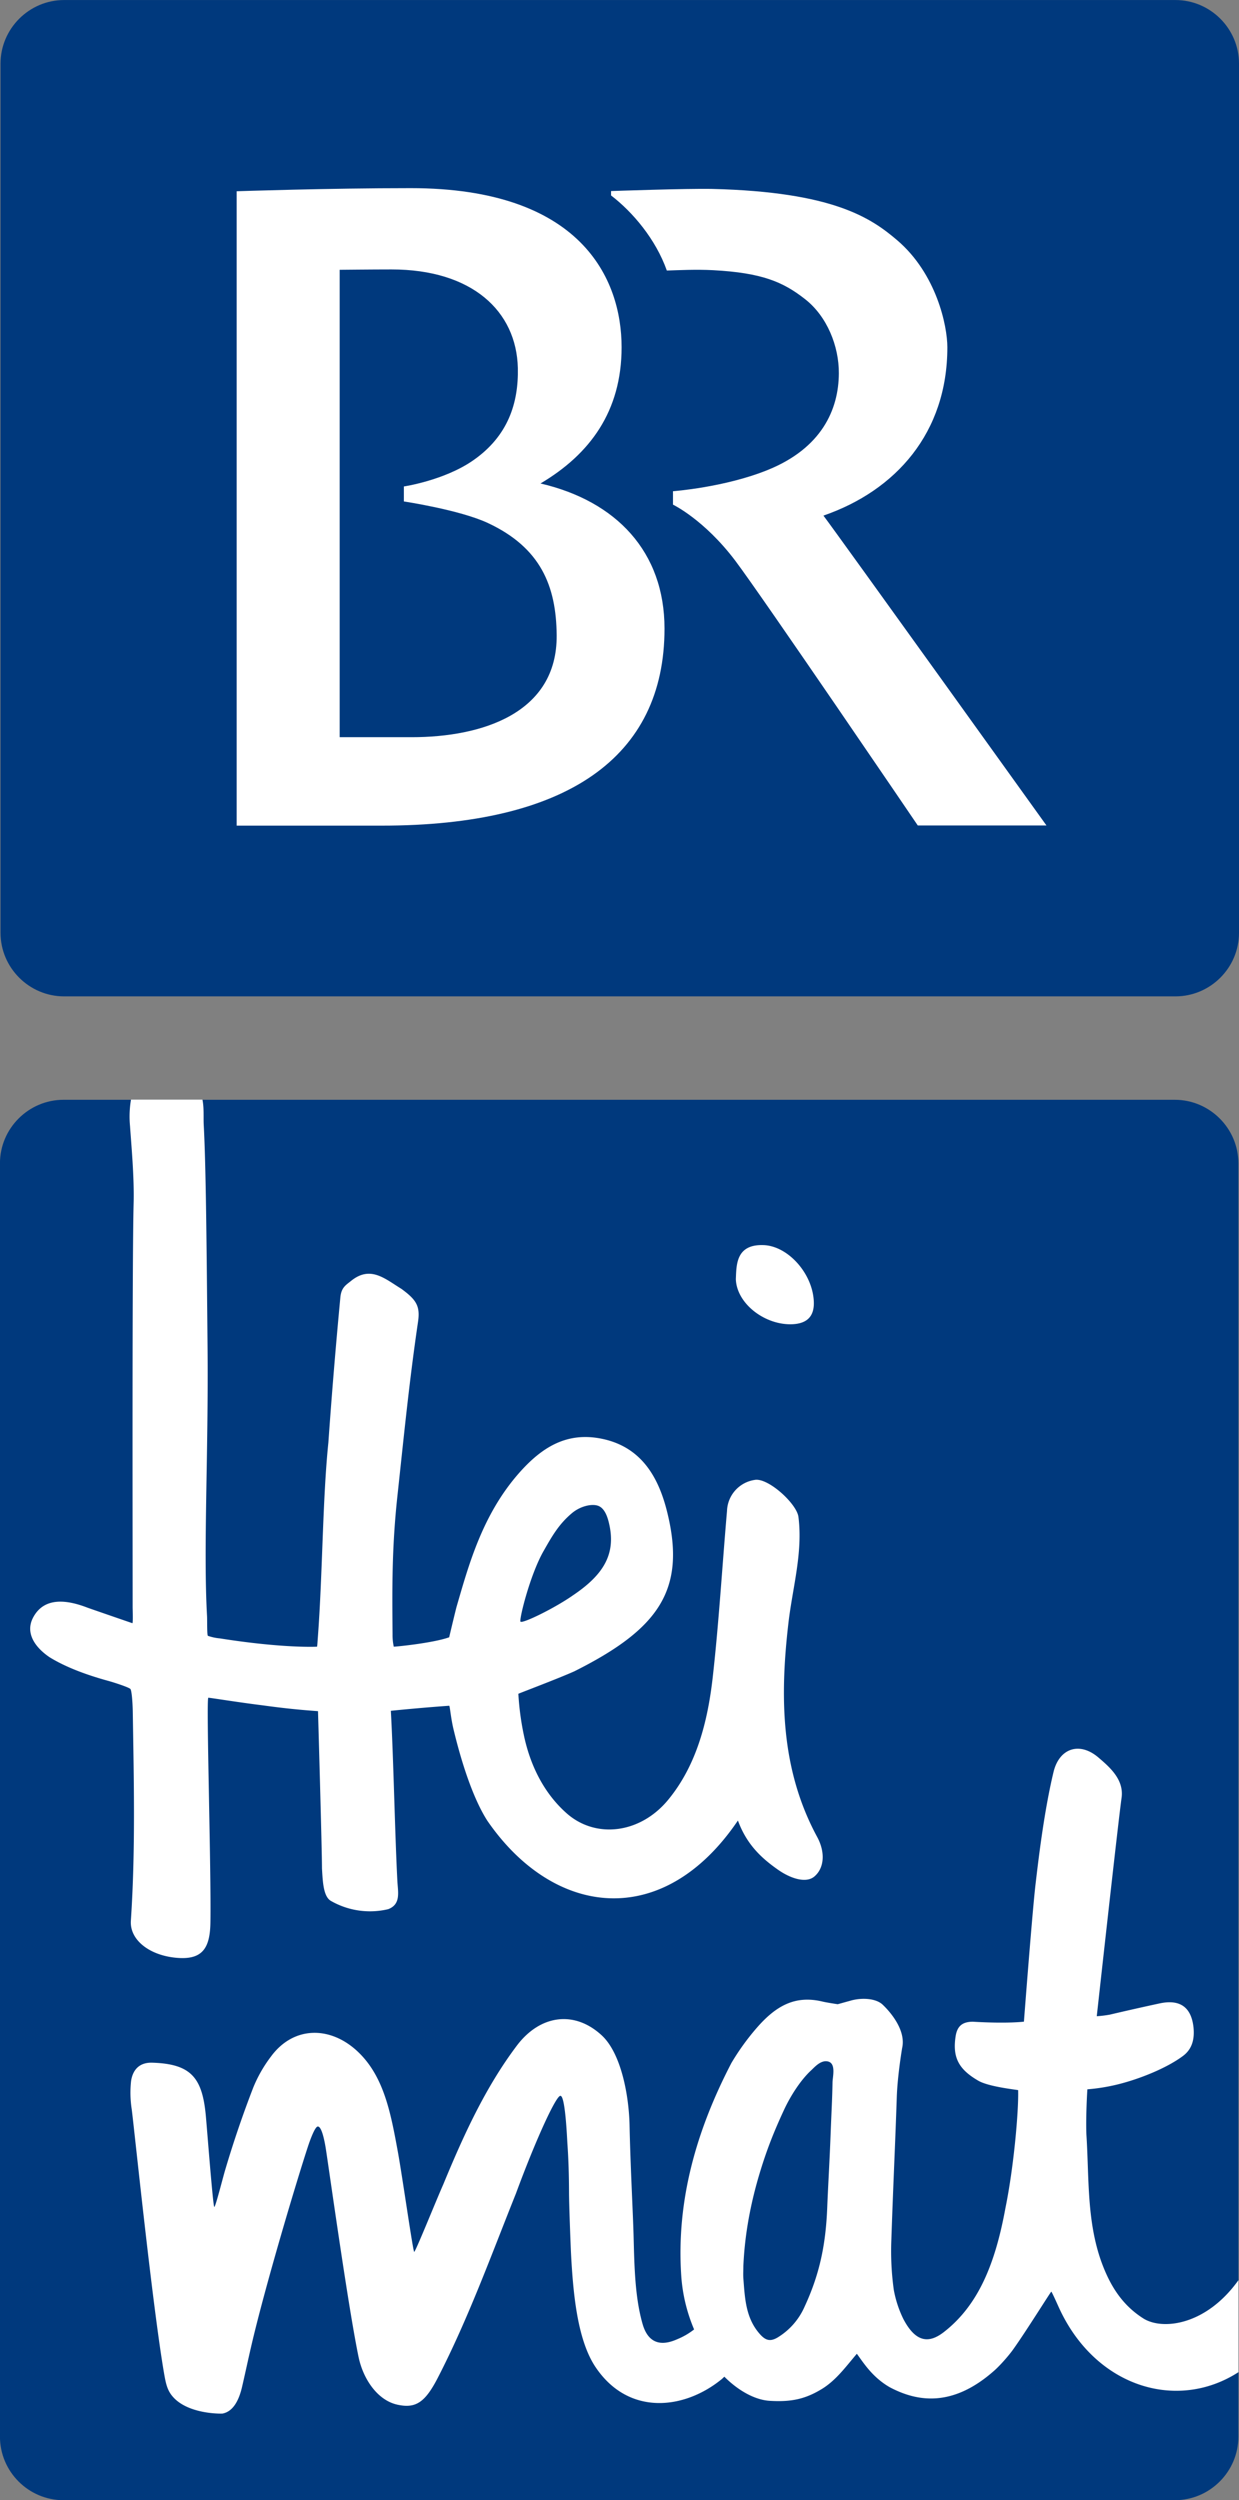 <?xml version="1.0" encoding="UTF-8"?>
<svg width="223.02" height="450" version="1.1" xmlns="http://www.w3.org/2000/svg">
	<rect width="100%" height="100%" fill="#808080" stroke="none"/>
	<path d="m223.02 167.89v-156.44c0-6.287-5.146-11.443-11.443-11.443h-200.04c-6.287 0-11.443 5.157-11.443 11.443v156.44c0 6.298 5.157 11.443 11.443 11.443h200.04c6.298 0 11.443-5.146 11.443-11.443" fill="#00397d"/>
	<path d="m97.285 87.022c8.898-5.266 14.603-12.99 14.603-24.522 0-12.343-7.307-28.637-37.974-28.637-14.834 0-31.314 0.56-31.314 0.56v114.18h26.146c33.278 0 50.866-12.266 50.866-35.461 0-13.824-8.679-22.953-22.328-26.124m-23.173 45.665h-12.968v-84.122c0.176 0 5.815-0.066 9.326-0.066 14.482 0 22.504 7.483 22.745 17.753 0.132 6.243-1.723 12.233-8.075 16.634-5.19 3.599-12.442 4.674-12.442 4.674v2.699s10.039 1.503 15.13 3.884c9.48 4.433 12.299 11.301 12.376 20.2 0.11 14.066-13.484 18.345-26.091 18.345m91.089 15.887s-28.033-41.265-32.85-47.65c-5.607-7.417-11.213-10.094-11.213-10.094v-2.414s9.37-0.691 17.117-3.851c9.568-3.895 12.716-10.763 12.738-17.391 0.022-4.861-2.107-10.215-6.067-13.319-3.961-3.116-7.768-4.751-16.557-5.223-3.105-0.165-6.254 0-8.339 0.066-2.008-5.662-6.166-10.555-10.039-13.517v-0.79s13.714-0.483 18.214-0.384c21.834 0.538 28.604 5.245 33.278 9.227 7.088 6.045 9.041 15.415 9.041 19.278 0 15.404-9.293 25.795-22.306 30.293 2.732 3.621 40.146 55.77 40.146 55.77z" fill="#fff"/>
	<path d="m222.91 438.56c0 6.298-5.146 11.443-11.454 11.443h-200.02c-6.298 0-11.443-5.146-11.443-11.443v-229.17c0-6.287 5.146-11.443 11.443-11.443h200.02c6.309 0 11.454 5.157 11.454 11.443z" fill="#00397d"/>
	<path d="m205.79 417.28c-3.906-2.48-6.045-6.045-7.56-10.236-2.6-7.296-2.194-14.943-2.655-22.493-0.143-2.151 0.022-6.638 0.154-8.503a34.287 34.287 0 0 0 5.431-0.878c3.95-0.966 8.909-2.962 11.816-5.157 1.712-1.295 2.052-3.182 1.854-5.135-0.406-3.632-2.436-5.058-6.056-4.301a508.17 508.17 0 0 0-9.008 2.03 20.189 20.189 0 0 1-2.348 0.285s3.873-35.165 4.465-39.301c0.461-3.27-2.107-5.508-4.18-7.274-3.401-2.897-7.033-1.646-8.064 2.6-1.668 6.934-2.677 15.404-3.226 20.09-0.582 4.85-2.107 24.863-2.107 24.863s-2.864 0.384-9.205 0.011c-1.909 0.011-2.82 0.823-3.094 2.655-0.582 3.818 0.592 5.936 4.093 7.966 1.832 1.053 6.342 1.547 7.165 1.69 0.11 3.676-0.768 13.791-2.282 21.198-1.821 9.973-4.839 17.501-11.103 22.361-2.513 1.942-4.948 2.074-7.274-2.359a20.013 20.013 0 0 1-1.723-5.245 50.8 50.8 0 0 1-0.439-9.019c0.329-9.908 0.691-17.007 0.977-25.696 0.132-3.917 0.955-8.767 0.966-8.821 0.691-3.05-1.876-6.243-3.489-7.779-1.163-1.13-3.621-1.317-5.618-0.79l-2.491 0.691s-1.953-0.285-2.809-0.494c-4.904-1.152-8.339 0.823-11.729 4.707a43.372 43.372 0 0 0-4.597 6.364c-6.232 11.981-9.941 24.643-9.03 38.292 0.23 3.379 1.02 6.605 2.315 9.666a12.694 12.694 0 0 1-3.05 1.766c-3.61 1.613-5.42 0.011-6.21-2.699-1.404-4.861-1.492-10.5-1.635-15.953-0.121-4.433-0.56-12.255-0.724-19.87-0.11-5.277-1.481-12.903-5.003-16.172-4.926-4.553-11.103-3.697-15.283 1.843-5.673 7.527-9.611 16.173-13.254 25.005-1.218 2.721-5.014 12.178-5.223 12.113-0.187 0.143-2.14-13.594-2.929-17.929-1.273-6.956-2.48-13.55-7.132-18.016-4.937-4.74-11.619-4.773-15.711 0.779a24.5 24.5 0 0 0-3.182 5.552 191.85 191.85 0 0 0-5.058 14.834c-0.395 1.295-1.778 6.814-1.975 6.693-0.219 0.011-1.24-13.21-1.492-16.084-0.603-7.132-2.6-9.655-9.677-9.875-2.238-0.066-3.489 1.196-3.807 3.303a19.475 19.475 0 0 0 0.121 5.113c0.472 3.643 3.73 35.417 5.826 47.552 0.296 1.701 0.549 2.941 1.47 4.038 2.743 3.325 8.909 3.171 9.03 3.149 1.898-0.351 2.962-2.337 3.533-4.817 0.516-2.216 1.119-5.047 1.613-7.165 2.534-10.972 8.24-29.997 10.28-36.196 0.395-1.185 1.229-3.445 1.723-3.489 0.746-0.055 1.251 2.765 1.426 3.796 0.571 3.577 4.027 28.505 5.925 37.677 0.812 3.928 3.379 7.823 7.033 8.602 3.259 0.702 4.937-0.417 7.208-4.806 5.497-10.653 9.611-22.032 14.087-33.212 3.796-10.28 7.329-17.775 8.021-17.577 0.867 0.022 1.185 7.702 1.24 8.536 0.208 2.929 0.285 5.87 0.296 8.81 0.011 2.853 0.34 10.686 0.34 10.686 0.373 7.252 1.097 15.821 4.433 20.792 5.969 8.887 16.074 7.636 22.767 2.118l0.417-0.395c2.469 2.48 5.486 4.191 8.174 4.345 3.917 0.241 6.375-0.351 9.172-2.008 2.699-1.58 4.487-4.104 6.506-6.462 1.152 1.558 2.754 4.191 5.881 6.002 5.157 2.754 11.509 3.577 18.916-3.028 1.053-0.944 2.578-2.677 3.39-3.829 2.381-3.346 6.704-10.313 6.814-10.324 0.077-0.011 1.02 2.096 1.393 2.918 6.55 14.274 21.242 18.697 32.29 11.575v-16.557c-5.837 8.163-13.692 9.052-17.128 6.879m-55.935-42.494c-0.055 3.05-0.165 4.685-0.351 9.469-0.165 4.52-0.461 9.359-0.603 13.067-0.263 6.649-1.349 11.981-4.093 17.885a12.233 12.233 0 0 1-4.806 5.486c-1.317 0.79-2.151 0.592-3.171-0.527-2.589-2.864-2.743-6.419-3.017-9.951-0.066-0.768-0.011-1.547-0.011-2.326 0.252-5.87 1.349-11.586 3.083-17.226 1.218-3.961 2.458-7.077 4.191-10.818 1.185-2.578 3.028-5.464 4.948-7.23 0.571-0.527 1.745-1.92 3.05-1.569 1.437 0.384 0.801 2.721 0.779 3.741m-126.45-172.13c0.23 3.412 0.779 9.26 0.647 13.967-0.274 10.642-0.176 59.095-0.176 72.699 0 0.263 0.088 2.798-0.044 2.831 0 0-7.34-2.524-8.119-2.809-3.456-1.328-7.757-2.085-9.787 1.854-1.371 2.688 0.296 5.245 2.995 7.077 2.842 1.755 6.528 3.149 10.566 4.257 1.229 0.34 3.752 1.174 3.994 1.47 0.219 0.285 0.384 2.26 0.417 4.005 0.198 12.562 0.494 25.126-0.34 37.677-0.252 3.643 3.708 6.539 8.942 6.737 4.071 0.132 5.31-2.008 5.376-6.408 0.154-9.48-0.779-39.915-0.384-40.442 0-0.066 5.146 0.79 9.842 1.371 4.301 0.592 7.176 0.845 9.908 1.042 0 0 0.724 25.17 0.713 28.297 0.143 2.359 0.23 5.124 1.657 5.881a14.153 14.153 0 0 0 10.269 1.459c2.304-0.878 1.756-3.061 1.646-5.047-0.461-9.019-0.68-21.648-1.174-30.655 0 0 4.959-0.516 10.5-0.911 0.132-0.011 0.285 2.216 0.801 4.323 1.328 5.541 3.412 12.244 6.078 16.392 11.981 17.38 31.643 19.794 45.094-0.055 1.558 4.246 4.147 6.715 7.263 8.887 2.216 1.547 5.058 2.491 6.55 1.141 1.745-1.525 1.92-4.334 0.472-7.033-6.594-12.167-6.748-25.247-5.19-38.577 0.735-6.331 2.611-12.573 1.799-19.059-0.296-2.392-5.519-7.143-7.9-6.66a5.848 5.848 0 0 0-4.959 5.585c-0.867 9.984-1.448 19.936-2.567 29.909-0.878 7.757-2.82 15.777-8.042 22.098-5.025 6.078-13.001 7.033-18.236 2.425-4.202-3.708-6.616-8.8-7.724-14.098a49.615 49.615 0 0 1-0.987-7.428c0.066-0.066 7.176-2.743 10.083-4.049 15.086-7.56 20.145-14.57 16.744-28.494-1.525-6.298-4.575-11.838-11.718-13.341-6.375-1.339-10.917 1.503-15.086 6.265-6.528 7.483-8.953 16.403-11.169 24.04-0.527 2.085-1.306 5.409-1.306 5.409-2.941 1.042-9.524 1.69-9.973 1.69a9.589 9.589 0 0 1-0.219-2.183c-0.066-8.02-0.154-15.415 0.867-24.874 1.174-10.851 2.129-20.628 3.72-31.434 0.417-2.853-0.351-3.972-2.995-5.914-2.995-1.832-5.596-4.268-9.107-1.393-0.922 0.735-1.701 1.174-1.876 2.886a1083.1 1083.1 0 0 0-2.162 26.168c-1.053 10.215-1.031 23.568-1.898 35.121-0.077 1.009-0.099 1.591-0.154 1.624 0 0-5.936 0.329-17.479-1.492a9.019 9.019 0 0 1-2.151-0.461c-0.176-0.088-0.121-2.567-0.154-3.445-0.691-12.266 0.263-29.13 0.088-48.529-0.165-17.72-0.285-32.641-0.691-40.025-0.066-1.361 0.077-3.017-0.23-4.509h-12.859a17.994 17.994 0 0 0-0.176 4.74m74.433 76.518c1.514-2.666 2.743-4.839 5.091-6.814 1.481-1.251 3.401-1.69 4.531-1.404 1.404 0.34 1.942 2.183 2.216 3.445 1.185 5.387-1.108 9.074-6.517 12.716-3.292 2.315-9.03 5.113-9.458 4.762-0.329-0.176 1.657-8.35 4.136-12.705m48.65-44.908c0.121 2.831-1.404 3.95-3.818 4.071-4.948 0.23-10.072-3.697-10.215-8.119 0.11-2.524 0-6.276 4.937-6.122 4.422 0.121 8.898 5.102 9.096 10.171" fill="#fff"/>
</svg>
